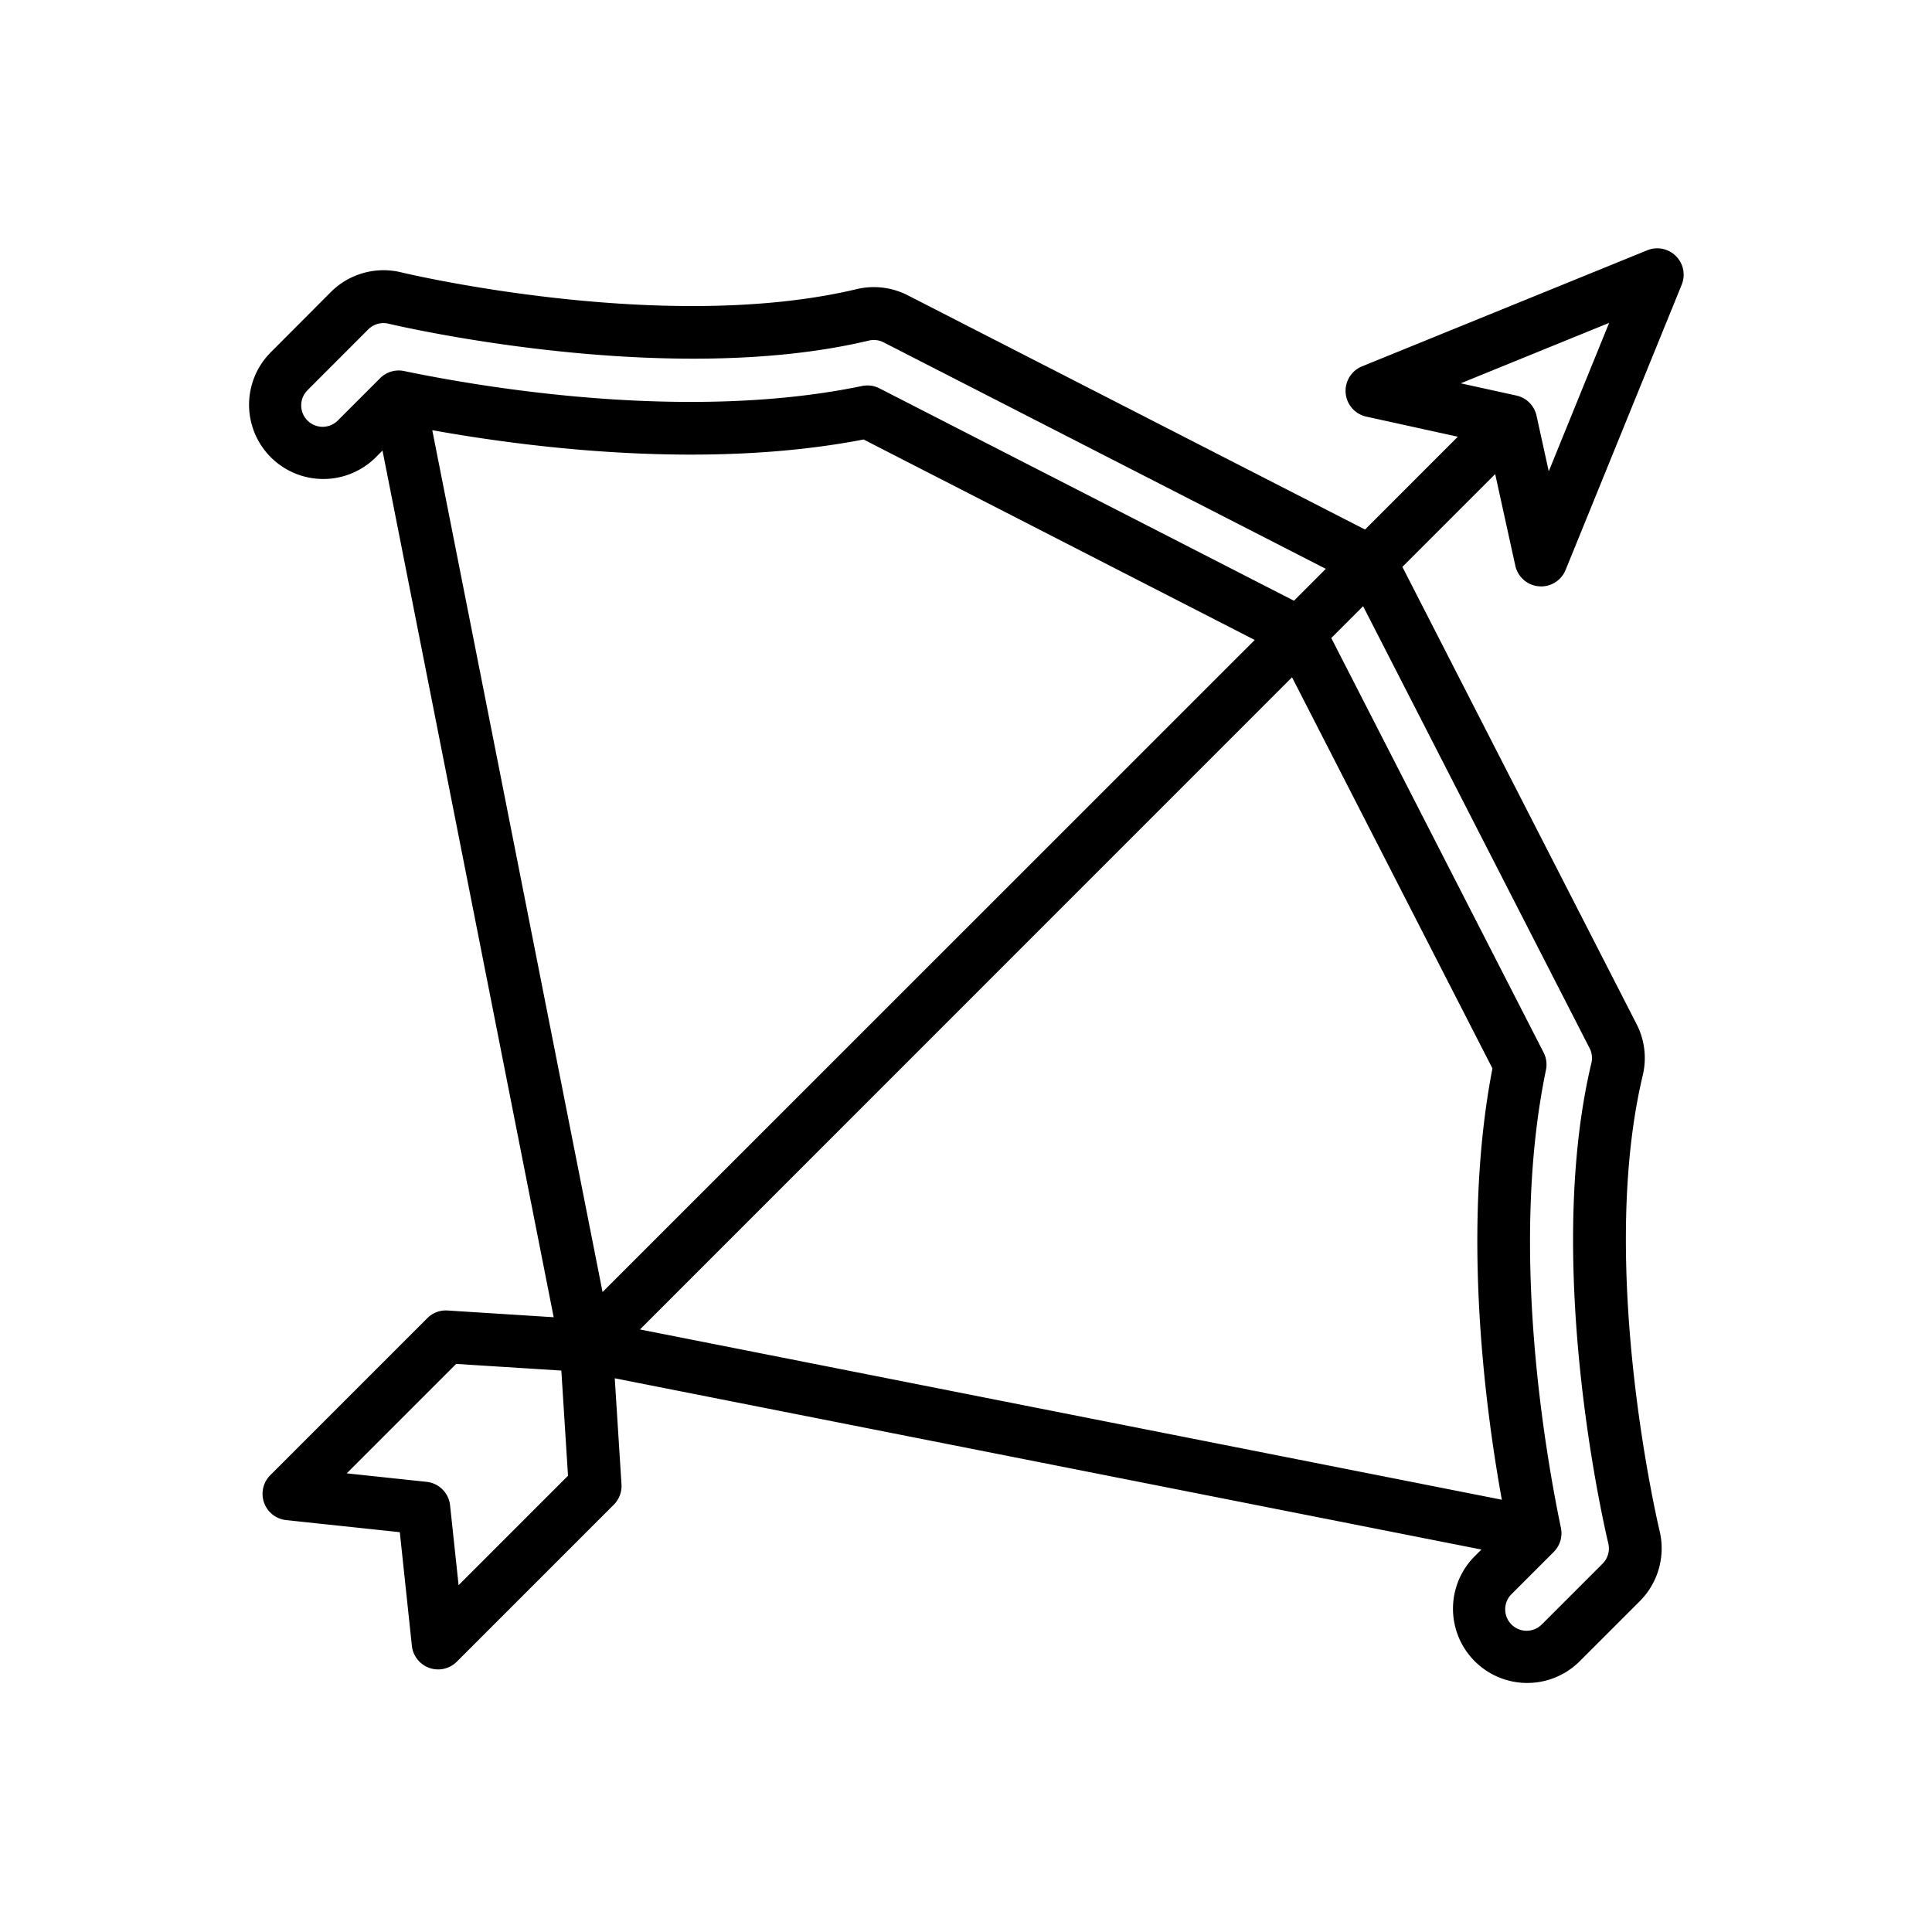 <?xml version="1.0"?>
<svg xmlns="http://www.w3.org/2000/svg" id="Layer_1" height="512px" viewBox="0 0 128 128" width="512px" data-name="Layer 1"><g><path d="m100.393 37.477a1.749 1.749 0 0 0 1.561 1.368c.05 0 .1.007.15.007a1.75 1.75 0 0 0 1.62-1.09l7.693-18.9a1.75 1.75 0 0 0 -2.28-2.281l-18.9 7.692a1.75 1.75 0 0 0 .285 3.33l6.064 1.331-6.149 6.149-30.3-15.521a4.926 4.926 0 0 0 -3.381-.406c-12.786 3.043-30.011-1.071-30.19-1.116a4.942 4.942 0 0 0 -4.639 1.3l-4.027 4.04a4.919 4.919 0 0 0 6.956 6.956l.486-.486 11.341 57.42-7.027-.446a1.734 1.734 0 0 0 -1.348.509l-10.4 10.4a1.75 1.75 0 0 0 1.052 2.978l7.528.8.8 7.527a1.75 1.75 0 0 0 2.978 1.052l10.4-10.4a1.75 1.75 0 0 0 .509-1.348l-.446-7.027 57.419 11.346-.485.485a4.919 4.919 0 0 0 6.956 6.956l4.034-4.033a4.954 4.954 0 0 0 1.3-4.643c-.042-.173-4.154-17.421-1.116-30.184a4.918 4.918 0 0 0 -.406-3.385l-15.52-30.3 6.149-6.149zm6.216-16.085-4 9.835-.81-3.687a1.75 1.75 0 0 0 -1.334-1.334l-3.687-.81zm-86.238 6.47a1.421 1.421 0 0 1 0-2.007l4.029-4.034a1.431 1.431 0 0 1 1.332-.378c.178.044 18.278 4.348 31.833 1.121a1.422 1.422 0 0 1 .975.117l29.298 15.006-2.109 2.113-27.462-14.071a1.757 1.757 0 0 0 -1.154-.156c-11.547 2.4-25.063.106-30.338-.99a1.738 1.738 0 0 0 -1.594.476l-2.8 2.8a1.421 1.421 0 0 1 -2.01.002zm79.129 71.499-57.1-11.282 43.2-43.208 13.278 25.915c-2.022 10.448-.543 22.133.622 28.575zm-59.579-13.761-11.282-57.1c6.441 1.161 18.127 2.641 28.576.617l25.914 13.283zm-9.538 19.422-.564-5.291a1.751 1.751 0 0 0 -1.555-1.555l-5.292-.563 7.25-7.25 6.968.441.442 6.968zm74.934-35.571a1.416 1.416 0 0 1 .117.977c-3.26 13.7 1.077 31.65 1.12 31.824a1.431 1.431 0 0 1 -.375 1.341l-4.033 4.033a1.419 1.419 0 0 1 -2.007-2.007l2.8-2.8a1.75 1.75 0 0 0 .476-1.594c-1.1-5.276-3.391-18.794-.991-30.338a1.749 1.749 0 0 0 -.156-1.154l-14.068-27.462 2.109-2.109z" data-original="#000000" class="active-path" fill="#000000"/></g> </svg>

